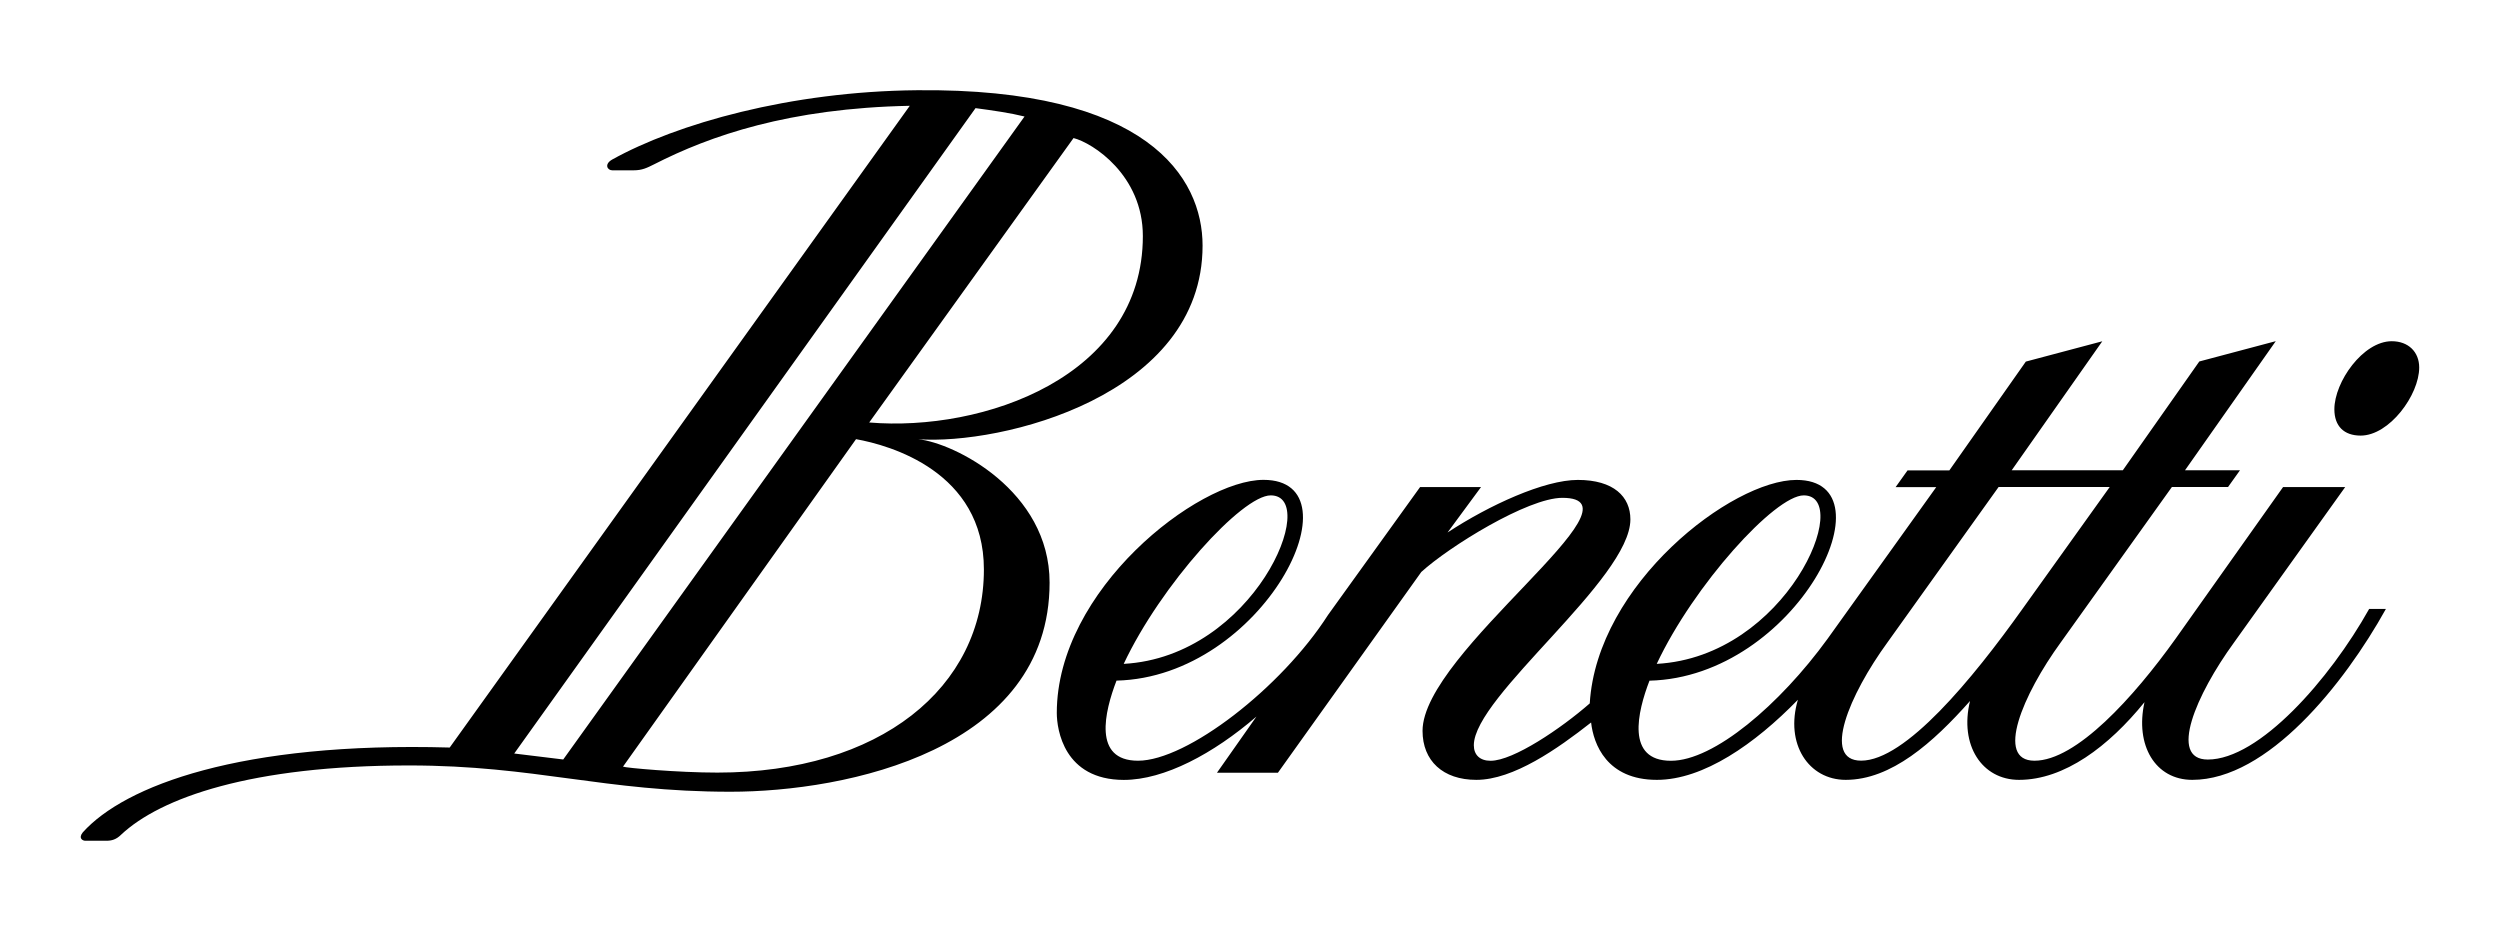 <?xml version="1.0" encoding="utf-8"?>
<!-- Generator: Adobe Illustrator 26.2.1, SVG Export Plug-In . SVG Version: 6.00 Build 0)  -->
<svg version="1.1" id="Livello_1" xmlns="http://www.w3.org/2000/svg" xmlns:xlink="http://www.w3.org/1999/xlink" x="0px" y="0px"
	 viewBox="0 0 427 159" style="enable-background:new 0 0 427 159;" xml:space="preserve">
<path d="M398.71,69.91c0,2.86,1.63,4.49,4.49,4.49c4.9,0,10-6.94,10-11.63c0-2.65-1.84-4.49-4.69-4.49
	C403.61,58.28,398.71,65.22,398.71,69.91 M317.88,129.92c7.55,0,18.98-13.88,27.56-25.92l14.9-20.82h-18.98l-18.98,26.54
	C315.84,118.7,311.14,129.92,317.88,129.92 M308.08,84.61c-4.9,0-18.78,15.31-25.11,28.78C305.22,112.16,316.65,84.61,308.08,84.61
	 M217.04,84.61c-4.9,0-18.78,15.31-25.11,28.78C214.19,112.16,225.62,84.61,217.04,84.61 M180.5,121.76
	c0-21.02,24.09-39.8,35.31-39.8c16.74,0,0,33.68-25.11,34.29c-2.04,5.31-4.08,13.68,3.67,13.68c8.37,0,24.49-12.45,32.46-24.9
	l15.72-21.84h10.41l-5.72,7.76c7.14-4.69,16.53-8.98,22.25-8.98c6.12,0,8.98,2.86,8.98,6.74c0,10.21-26.74,30.21-26.74,38.58
	c0,1.63,1.02,2.65,2.86,2.65c3.88,0,12.04-5.51,16.94-9.8c1.22-20.41,24.29-38.17,35.31-38.17c16.74,0,0,33.68-25.11,34.29
	c-2.04,5.31-4.08,13.68,3.67,13.68c7.35,0,18.58-9.59,26.74-20.82l18.57-25.92h-6.94l2.04-2.86h7.14l13.06-18.58l13.06-3.47
	L343.6,80.32h18.98l13.06-18.58l13.06-3.47L373.2,80.32h9.39l-2.04,2.86h-9.59l-18.98,26.54c-6.53,8.98-11.23,20.21-4.49,20.21
	c7.14,0,16.94-10.82,24.09-20.82l18.37-25.92h10.61l-18.98,26.54c-6.53,8.98-11.23,20-4.49,20c8.78,0,20.82-13.68,27.56-25.72h2.86
	c-7.14,12.86-20.21,29.19-33.07,29.19c-6.33,0-9.8-5.92-8.16-13.27c-6.12,7.55-13.68,13.27-21.43,13.27
	c-6.33,0-10.21-5.92-8.37-13.47c-6.33,7.14-13.47,13.47-21.23,13.47c-6.33,0-10.41-6.12-8.17-13.68
	c-7.35,7.55-16.13,13.68-24.09,13.68c-8.57,0-10.82-6.12-11.23-9.8c-5.72,4.49-13.27,9.8-19.6,9.8c-5.72,0-9.19-3.27-9.19-8.37
	c0-13.47,38.99-39.8,23.88-39.8c-5.92,0-19.39,8.37-24.09,12.66l-24.49,34.29h-10.41l6.74-9.59c-7.35,6.33-15.72,10.82-22.66,10.82
	C181.73,133.19,180.5,124.62,180.5,121.76 M148.46,72.16l34.9-48.58c3.27,0.82,11.84,6.33,11.84,16.74
	C195.2,64.4,167.85,73.79,148.46,72.16 M106.41,130.94l39.8-55.93c5.71,1.02,21.84,5.51,21.84,22.25c0,20.21-17.76,34.7-45.52,34.7
	C115.8,131.96,106.82,131.15,106.41,130.94 M87.83,128.7l78.79-110.23c3.06,0.41,5.92,0.82,8.37,1.43L96.2,129.72L87.83,128.7z
	 M104.57,29.09h3.67c1.43,0,2.25-0.41,3.47-1.02c9.59-4.9,23.07-9.59,43.68-10L76.81,127.68c-35.72-1.02-55.52,6.53-62.67,14.49
	c-0.82,1.02,0,1.43,0.41,1.43h3.67c0.82,0,1.63-0.2,2.45-1.02c6.74-6.33,22.25-11.84,49.19-11.84c21.64,0,33.27,4.49,54.91,4.49
	c19.8,0,54.5-7.14,54.5-35.72c0-15.72-16.33-23.88-22.45-24.49c14.08,1.02,48.58-7.35,48.58-33.07c0-11.64-9.39-26.94-48.79-26.54
	c-21.64,0.2-41.03,5.72-52.05,11.84C103.14,28.06,103.75,29.09,104.57,29.09"/>
</svg>
